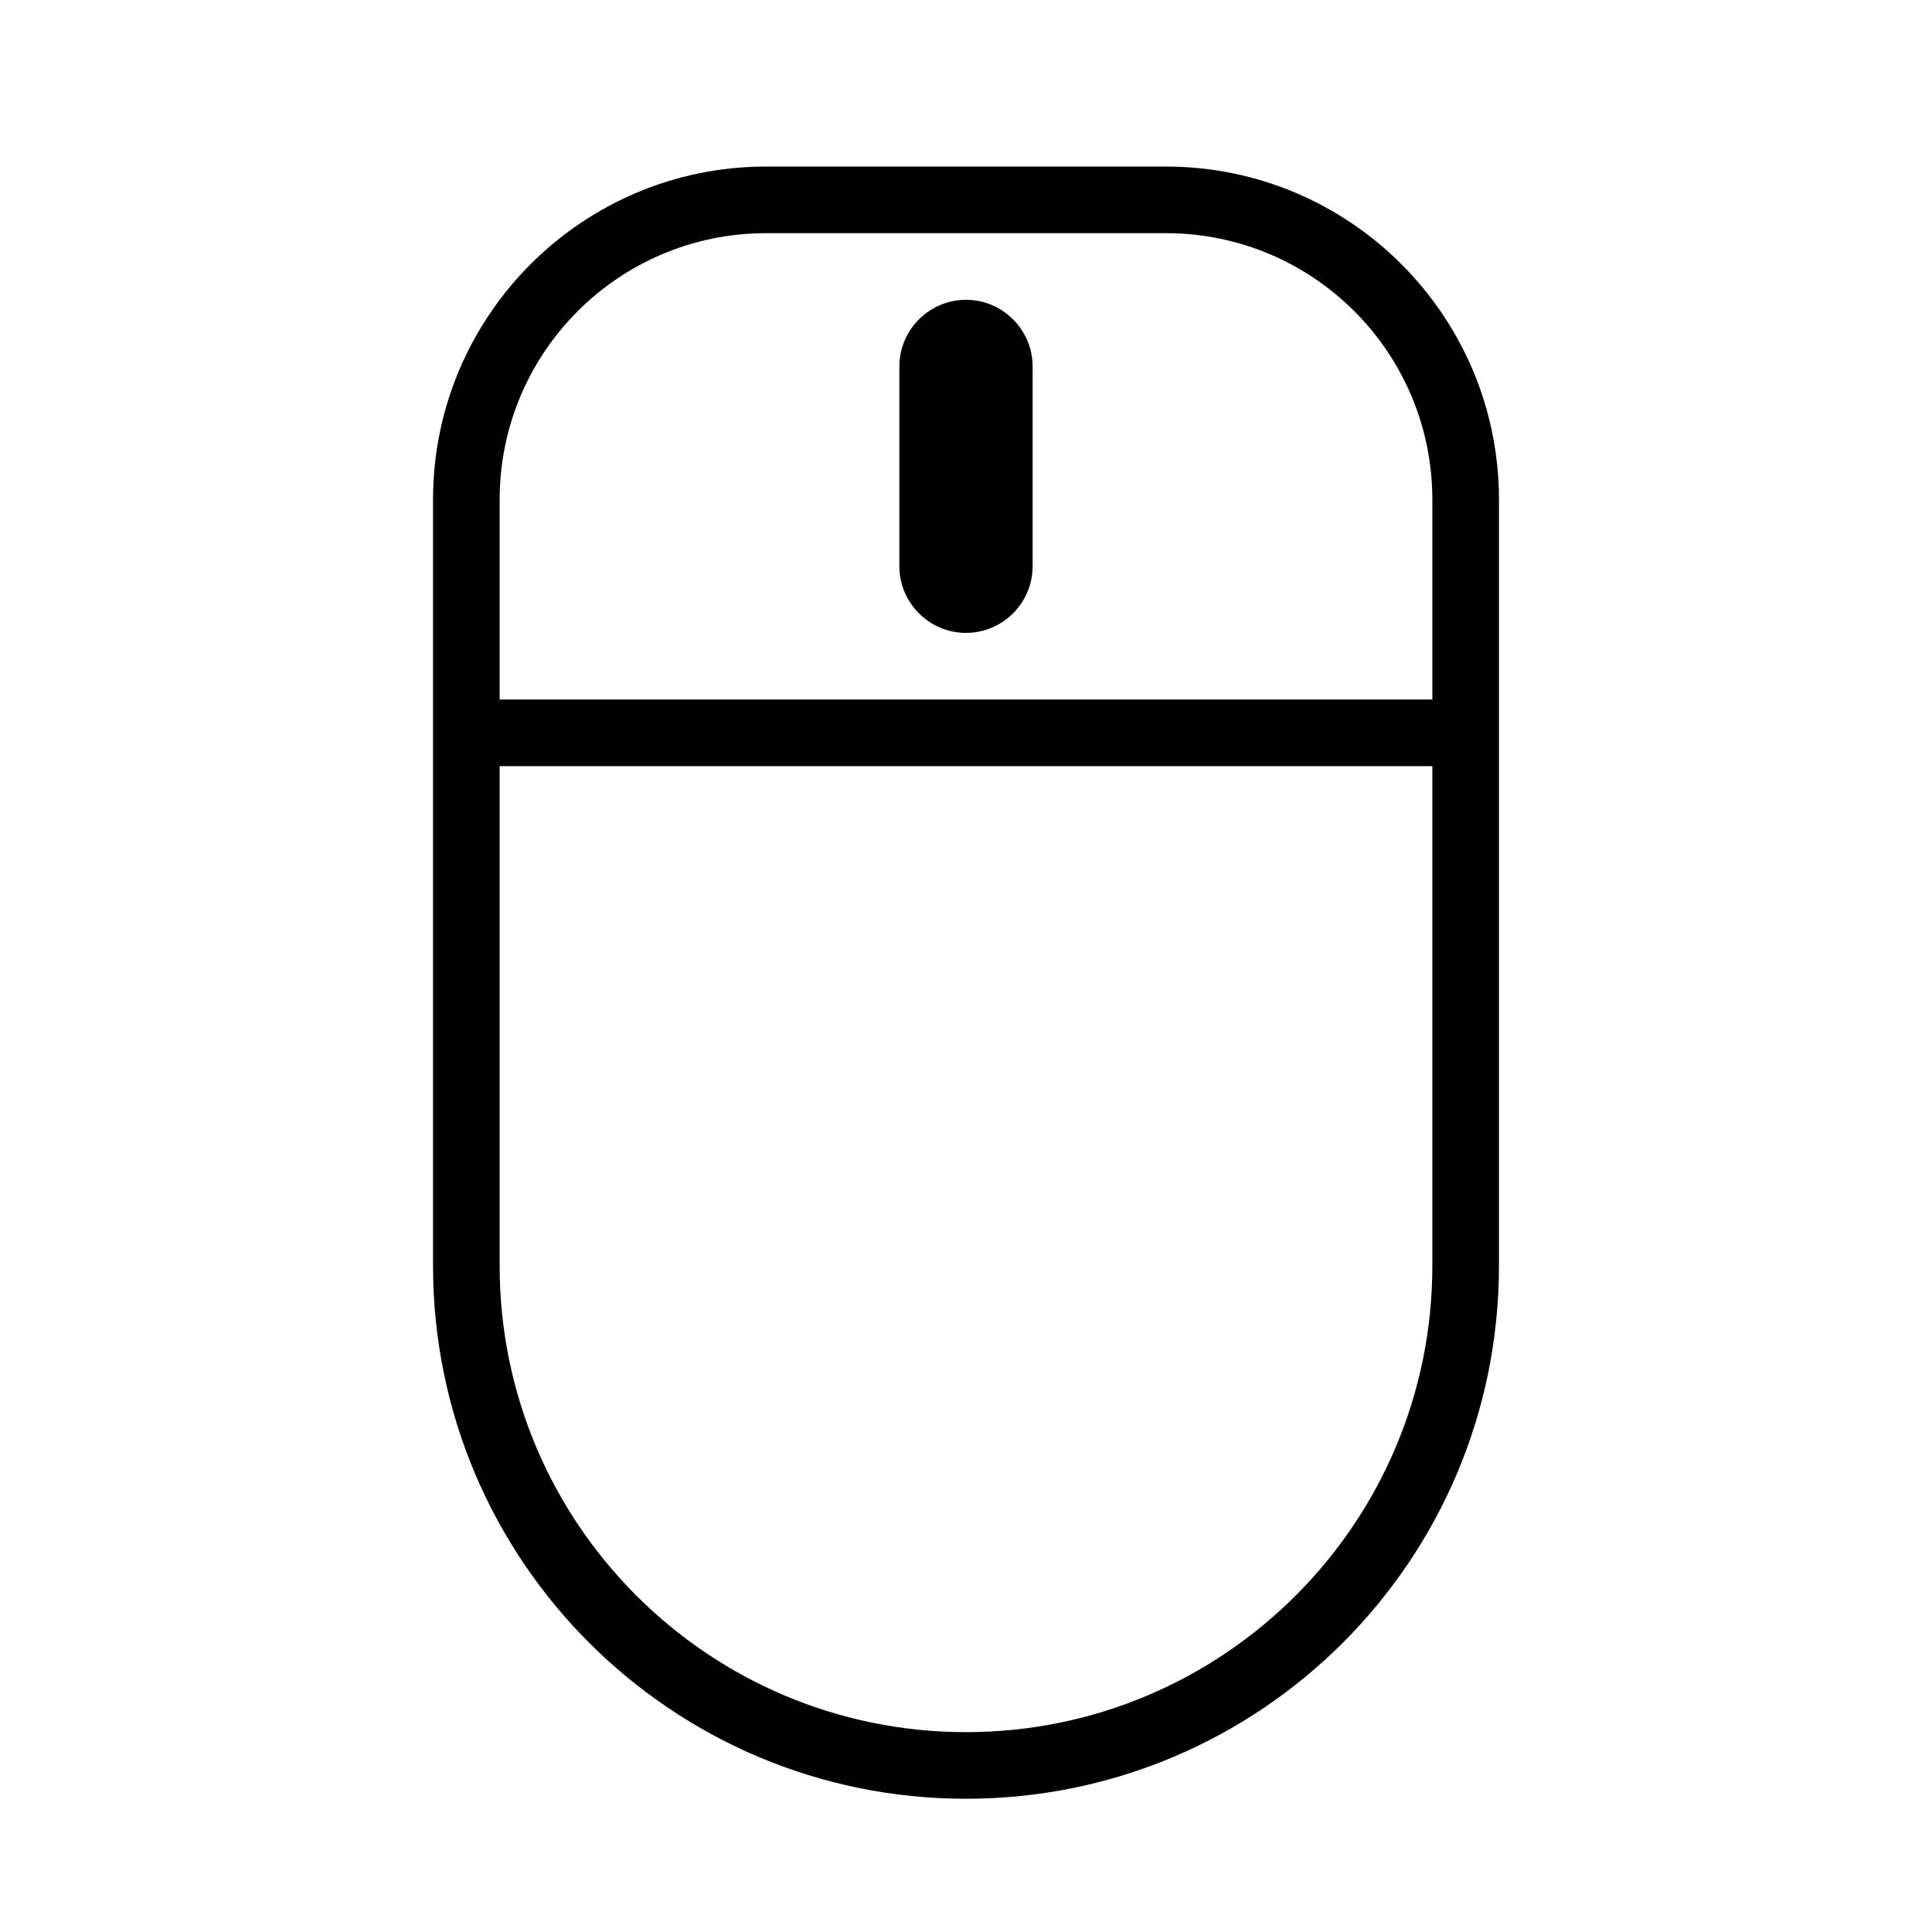 <?xml version="1.0" encoding="UTF-8"?>
<!DOCTYPE svg PUBLIC "-//W3C//DTD SVG 1.1//EN" "http://www.w3.org/Graphics/SVG/1.1/DTD/svg11.dtd">
<svg xmlns="http://www.w3.org/2000/svg" xml:space="preserve" width="580px" height="580px" shape-rendering="geometricPrecision" text-rendering="geometricPrecision" image-rendering="optimizeQuality" fill-rule="nonzero" clip-rule="nonzero" viewBox="0 0 5800 5800" xmlns:xlink="http://www.w3.org/1999/xlink">
	<title>mouse2 icon</title>
	<desc>mouse2 icon from the IconExperience.com I-Collection. Copyright by INCORS GmbH (www.incors.com).</desc>
		<path id="curve28" d="M2900 900c110,0 200,90 200,200l0 600c0,110 -90,200 -200,200 -110,0 -200,-90 -200,-200l0 -600c0,-110 90,-200 200,-200zm-600 -400l1200 0c552,0 1000,448 1000,1000l0 2300c0,884 -716,1600 -1600,1600 -884,0 -1600,-716 -1600,-1600l0 -2300c0,-552 448,-1000 1000,-1000zm1200 200c-400,0 -800,0 -1200,0 -442,0 -800,358 -800,800l0 600c933,0 1867,0 2800,0l0 -600c0,-442 -358,-800 -800,-800zm-2000 1600l0 1500c0,773 627,1400 1400,1400 773,0 1400,-627 1400,-1400l0 -1500 -2800 0z"/>
</svg>